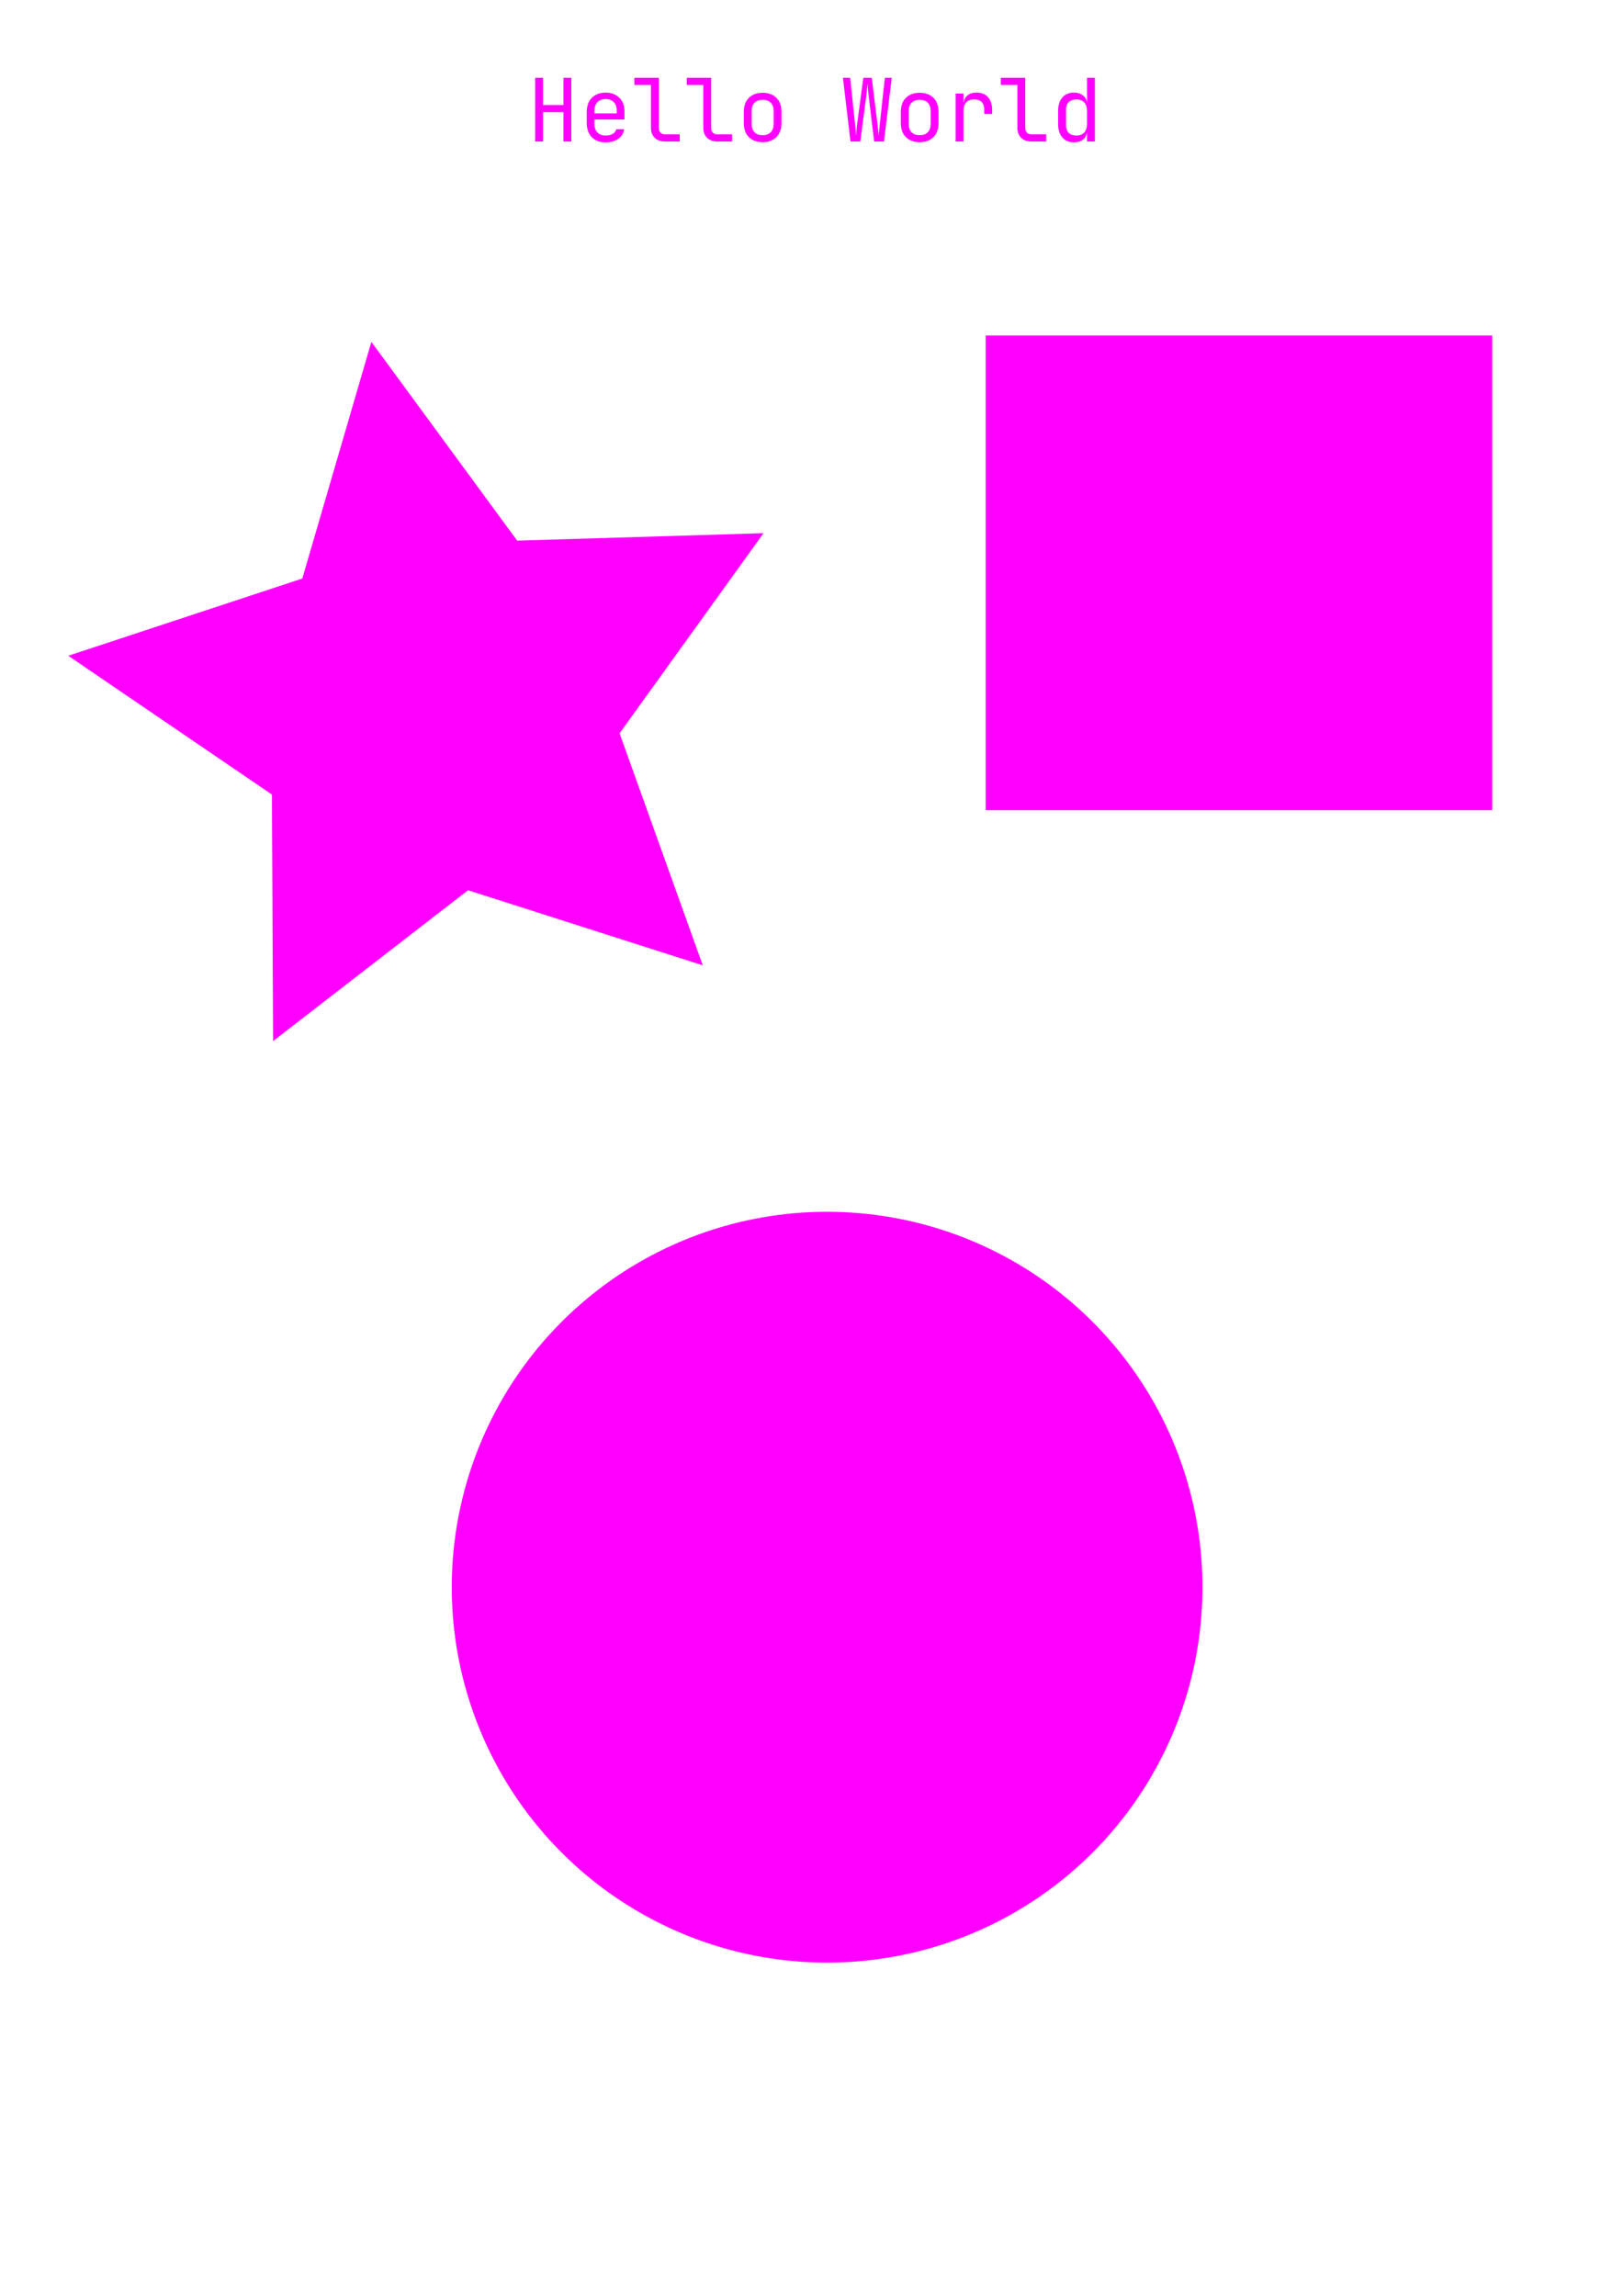 <?xml version="1.0" encoding="UTF-8" standalone="no"?>
<!-- Created with Inkscape (http://www.inkscape.org/) -->

<svg
   width="210mm"
   height="297mm"
   viewBox="0 0 793.701 1122.52"
   version="1.1"
   id="svg1"
   xmlns="http://www.w3.org/2000/svg"
   xmlns:svg="http://www.w3.org/2000/svg">
  <defs
     id="defs1" />
  <g
     id="layer1">
    <rect
       style="fill:#ff00ff"
       id="rect1"
       width="247.713"
       height="232.092"
       x="482.036"
       y="164.026" />
    <circle
       style="fill:#ff00ff"
       id="path1"
       cx="404.486"
       cy="776.056"
       r="183.553" />
    <path
       style="fill:#ff00ff"
       id="path2"
       d="M 182.995,458.604 68.197,421.888 -27.131,495.641 -27.686,375.115 -127.287,307.245 -12.832,269.472 20.938,153.772 92.231,250.953 212.703,247.317 142.309,345.151 Z"
       transform="translate(160.679,13.39)" />
    <path
       style="font-size:42.667px;font-family:'JetBrainsMono Nerd Font';-inkscape-font-specification:'JetBrainsMono Nerd Font';fill:#ff00ff"
       d="m 261.724,69.181 v -31.147 h 3.84 v 13.312 h 9.984 v -13.312 h 3.84 v 31.147 h -3.84 V 54.845 h -9.984 v 14.336 z m 34.432,0.427 q -4.139,0 -6.699,-2.475 -2.517,-2.517 -2.517,-6.912 v -5.547 q 0,-4.395 2.517,-6.869 2.56,-2.517 6.699,-2.517 2.773,0 4.821,1.109 2.091,1.109 3.243,3.115 1.152,2.005 1.152,4.736 v 4.181 h -14.677 v 2.219 q 0,2.603 1.493,4.139 1.493,1.493 3.968,1.493 2.133,0 3.499,-0.811 1.408,-0.853 1.707,-2.261 h 3.84 q -0.384,2.944 -2.859,4.693 -2.475,1.707 -6.187,1.707 z M 290.694,55.442 h 10.923 v -1.195 q 0,-2.773 -1.451,-4.267 -1.408,-1.536 -4.011,-1.536 -2.603,0 -4.053,1.536 -1.408,1.493 -1.408,4.267 z m 34.475,13.739 q -3.115,0 -4.992,-1.792 -1.835,-1.835 -1.835,-4.821 V 41.533 h -8.107 v -3.499 h 11.947 v 24.533 q 0,1.451 0.811,2.304 0.811,0.811 2.176,0.811 h 7.253 v 3.499 z m 25.6,0 q -3.115,0 -4.992,-1.792 -1.835,-1.835 -1.835,-4.821 V 41.533 h -8.107 v -3.499 h 11.947 v 24.533 q 0,1.451 0.811,2.304 0.811,0.811 2.176,0.811 h 7.253 v 3.499 z m 22.187,0.341 q -4.224,0 -6.741,-2.475 -2.475,-2.475 -2.475,-6.912 v -5.376 q 0,-4.48 2.475,-6.912 2.475,-2.475 6.741,-2.475 4.267,0 6.741,2.475 2.475,2.432 2.475,6.912 v 5.376 q 0,4.437 -2.517,6.912 -2.475,2.475 -6.699,2.475 z m 0,-3.413 q 2.517,0 3.925,-1.408 1.451,-1.408 1.451,-4.139 v -6.229 q 0,-2.731 -1.451,-4.139 -1.408,-1.408 -3.925,-1.408 -2.475,0 -3.925,1.408 -1.451,1.408 -1.451,4.139 v 6.229 q 0,2.731 1.451,4.139 1.451,1.408 3.925,1.408 z m 42.965,3.072 -3.712,-31.147 h 3.541 l 2.432,23.04 q 0.171,1.408 0.256,2.944 0.085,1.493 0.128,2.389 0.085,-0.896 0.213,-2.389 0.171,-1.536 0.341,-2.944 l 3.072,-23.04 h 4.139 l 2.816,23.04 q 0.171,1.408 0.341,2.944 0.171,1.493 0.256,2.389 0.085,-0.896 0.171,-2.389 0.128,-1.536 0.299,-2.944 l 2.517,-23.04 h 3.371 l -3.797,31.147 h -4.821 l -2.816,-23.467 q -0.171,-1.451 -0.256,-2.816 -0.085,-1.408 -0.171,-2.176 -0.085,0.768 -0.171,2.176 -0.085,1.365 -0.299,2.816 l -3.029,23.467 z m 33.835,0.341 q -4.224,0 -6.741,-2.475 -2.475,-2.475 -2.475,-6.912 v -5.376 q 0,-4.48 2.475,-6.912 2.475,-2.475 6.741,-2.475 4.267,0 6.741,2.475 2.475,2.432 2.475,6.912 v 5.376 q 0,4.437 -2.517,6.912 -2.475,2.475 -6.699,2.475 z m 0,-3.413 q 2.517,0 3.925,-1.408 1.451,-1.408 1.451,-4.139 v -6.229 q 0,-2.731 -1.451,-4.139 -1.408,-1.408 -3.925,-1.408 -2.475,0 -3.925,1.408 -1.451,1.408 -1.451,4.139 v 6.229 q 0,2.731 1.451,4.139 1.451,1.408 3.925,1.408 z m 17.579,3.072 V 45.714 h 3.84 v 4.48 h 0.085 q 0.299,-2.261 1.92,-3.584 1.621,-1.323 4.352,-1.323 3.669,0 5.632,2.219 2.005,2.176 2.005,6.229 v 2.005 h -3.84 v -2.005 q 0,-5.12 -4.992,-5.12 -2.517,0 -3.84,1.451 -1.323,1.451 -1.323,4.181 v 14.933 z m 37.035,0 q -3.115,0 -4.992,-1.792 -1.835,-1.835 -1.835,-4.821 V 41.533 h -8.107 v -3.499 h 11.947 v 24.533 q 0,1.451 0.811,2.304 0.811,0.811 2.176,0.811 h 7.253 v 3.499 z m 20.821,0.427 q -3.499,0 -5.632,-2.347 -2.091,-2.347 -2.091,-6.357 v -6.869 q 0,-4.053 2.091,-6.4 2.091,-2.347 5.632,-2.347 2.645,0 4.352,1.323 1.749,1.323 2.091,3.584 h 0.043 l -0.085,-5.333 v -6.827 h 3.84 v 31.147 h -3.84 v -4.48 h -0.043 q -0.299,2.304 -2.005,3.627 -1.707,1.28 -4.352,1.28 z m 1.28,-3.328 q 2.389,0 3.755,-1.493 1.365,-1.493 1.365,-4.139 v -6.4 q 0,-2.645 -1.365,-4.139 -1.365,-1.493 -3.755,-1.493 -2.432,0 -3.797,1.28 -1.365,1.237 -1.365,4.139 v 6.827 q 0,2.859 1.365,4.139 1.365,1.28 3.797,1.28 z"
       id="text3"
       aria-label="Hello World" />
  </g>
</svg>
